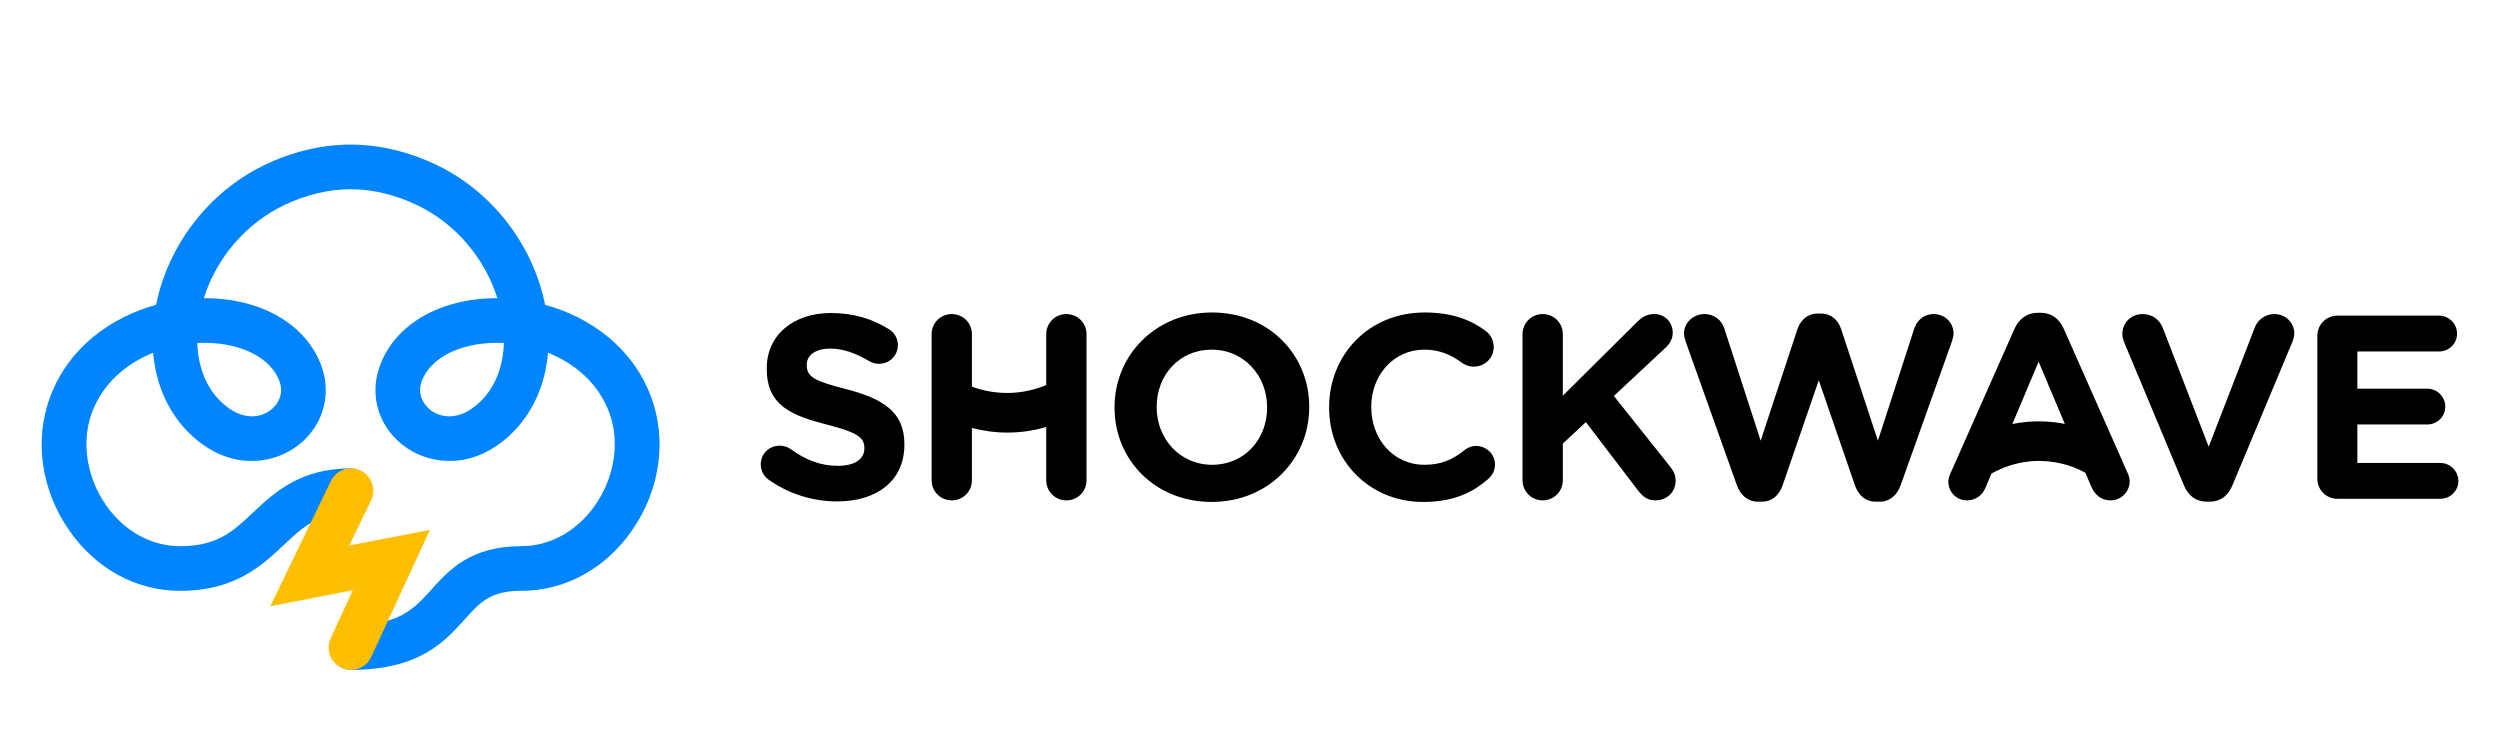 <svg xmlns="http://www.w3.org/2000/svg"  version="1.1" id="Layer_1" x="0px" y="0px" viewBox="0 0 2455.9 735.33" style="enable-background:new 0 0 2455.9 735.33;" xml:space="preserve">
<style type="text/css">
	.st0{fill:#0085FF;}
	.st1{fill:#FFBF00;}
	.st2{fill:#231F20;}
	.st3{fill:#000;}
</style>
<g>
	<g>
		<path class="st0" d="M344.76,658.05c-12.11,0-19.94-10.06-19.94-22.18c0-12.11,7.83-21.68,19.94-21.68    c47.48,0,62.12-16.24,79.06-35.05c17.1-18.98,38.37-42.59,88.09-42.59c28.49,0,55.1-14.81,73-40.64    c19.04-27.47,24.23-62.25,13.54-90.78c-10.87-29-34.04-48.15-60.06-58.61c-2.72,31.79-15.35,59.89-36.7,80.19    c-36.94,35.12-77.53,29.52-101.06,14.04c-27.67-18.2-38.7-50.94-27.45-81.48c15.02-40.76,58.92-66.18,114.56-66.34    c0.29,0,0.57,0,0.85,0c-12.35-39.31-41.01-73.14-78.31-91.15c-21.54-10.4-44.32-15.9-65.86-15.9c-21.55,0-44.32,5.5-65.86,15.9    c-37.3,18.01-65.97,51.84-78.32,91.15c0.29,0,0.56,0,0.85,0c55.65,0.15,99.54,25.57,114.56,66.34    c11.25,30.54,0.22,63.29-27.45,81.48c-23.53,15.48-64.12,21.09-101.06-14.04c-21.35-20.3-33.99-48.4-36.7-80.19    c-26.03,10.47-49.2,29.62-60.06,58.62c-10.69,28.52-5.5,63.31,13.54,90.78c17.9,25.83,44.51,40.64,73,40.64    c36.6,0,52.11-14.61,71.75-33.12c20.49-19.31,45.99-43.33,96.1-43.33c12.11,0,18.67,10.69,18.67,22.81s-6.56,21.05-18.67,21.05    c-32.7,0-47.41,13.86-66.02,31.39c-21.3,20.07-47.81,45.06-101.83,45.06c-43.09,0-82.84-21.69-109.05-59.51    c-27.52-39.7-34.46-88.74-18.56-131.16c18.39-49.08,60.36-78.24,104.05-90.31c11.82-58.91,51.91-110.98,106.14-137.16    c27.45-13.26,56.82-20.26,84.93-20.26c28.11,0,57.48,7,84.93,20.26c54.22,26.17,94.31,78.24,106.13,137.16    c43.69,12.06,85.66,41.23,104.05,90.31c15.9,42.42,8.96,91.46-18.56,131.16c-26.22,37.82-65.97,59.51-109.05,59.51    c-30.19,0-40.26,11.17-55.5,28.08C436.52,630.57,411.77,658.05,344.76,658.05z M488.21,336.78c-0.12,0-0.23,0-0.35,0    c-36.28,0.1-65.14,14.87-73.53,37.64c-5,13.57,2.47,24.47,10.39,29.68c5.14,3.38,23.71,12.71,46.74-9.18    c14.64-13.92,22.8-34.35,23.56-57.95C492.73,336.84,490.46,336.78,488.21,336.78z M193.81,336.96    c0.76,23.6,8.92,44.03,23.56,57.95c23.03,21.9,41.6,12.57,46.74,9.18c7.92-5.21,15.39-16.11,10.39-29.68    c-8.39-22.76-37.25-37.54-73.52-37.64C198.57,336.81,196.21,336.84,193.81,336.96z"/>
	</g>
	<g>
		<path class="st1" d="M344.75,658.06c-3.08,0-6.21-0.65-9.19-2.03c-10.99-5.08-15.79-18.11-10.7-29.11l21.77-47.09l-81.08,15.68    l59.48-122.97c5.27-10.91,18.39-15.47,29.29-10.19c10.9,5.27,15.47,18.39,10.19,29.29l-21.38,44.2l79.24-15.32l-57.69,124.81    C360.97,653.34,353.03,658.06,344.75,658.06z"/>
	</g>
</g>
<g>
	<path class="st3" d="M831.36,382.3c-31.11-7.97-38.82-11.82-38.82-23.65v-0.52c0-8.74,7.97-15.68,23.14-15.68   c12.34,0,24.68,4.37,37.79,12.08c3.09,1.8,6.17,2.83,10.03,2.83c10.28,0,18.51-7.97,18.51-18.25c0-7.71-4.37-13.11-8.74-15.68   c-16.2-10.28-35.22-15.94-57.07-15.94c-36.76,0-62.98,21.59-62.98,54.24v0.52c0,35.73,23.39,45.76,59.64,55.01   c30.08,7.71,36.25,12.85,36.25,22.88v0.51c0,10.54-9.77,16.97-25.97,16.97c-17.48,0-32.39-6.17-46.01-16.19   c-2.57-1.8-6.17-3.6-11.31-3.6c-10.28,0-18.51,7.97-18.51,18.25c0,6.17,3.09,11.83,7.45,14.91c20.05,14.39,43.96,21.59,67.61,21.59   c38.82,0,66.07-20.05,66.07-55.79v-0.51C888.43,404.92,867.87,391.81,831.36,382.3z"/>
	<path class="st3" d="M1047.57,308.52c-11.05,0-19.79,8.74-19.79,19.79v49.97c-30.88,12.82-57.93,7.11-73.01,1.58v-51.54   c0-11.05-8.74-19.79-19.8-19.79c-11.05,0-19.79,8.74-19.79,19.79v143.44c0,11.05,8.74,19.79,19.79,19.79   c11.06,0,19.8-8.74,19.8-19.79v-51.33c10,2.59,21.82,4.52,35.01,4.52c11.74,0,24.54-1.58,38-5.51v52.32   c0,11.05,8.74,19.79,19.79,19.79c11.06,0,19.8-8.74,19.8-19.79V328.31C1067.36,317.26,1058.62,308.52,1047.57,308.52z"/>
	<path class="st3" d="M1190.77,306.97c-55.53,0-95.89,41.9-95.89,93.06v0.51c0,51.16,39.85,92.55,95.37,92.55   c55.53,0,95.89-41.9,95.89-93.06v-0.52C1286.14,348.37,1246.29,306.97,1190.77,306.97z M1244.75,400.55   c0,30.85-22.11,56.04-53.98,56.04c-31.88,0-54.5-25.71-54.5-56.56v-0.52c0-30.85,22.11-56.04,53.98-56.04   c31.88,0,54.5,25.71,54.5,56.56V400.55z"/>
	<path class="st3" d="M1450.16,438.08c-4.63,0-8.74,1.8-11.83,4.37c-11.31,9-22.36,14.14-39.08,14.14   c-30.85,0-52.18-25.71-52.18-56.56v-0.52c0-30.85,21.85-56.04,52.18-56.04c14.14,0,25.71,4.63,36.76,12.85   c2.83,1.8,6.43,3.86,11.82,3.86c10.8,0,19.54-8.48,19.54-19.28c0-6.94-3.6-12.59-7.71-15.68c-14.91-11.05-33.16-18.25-60.15-18.25   c-55.27,0-93.83,41.9-93.83,93.06v0.51c0,51.67,39.33,92.55,92.29,92.55c28.79,0,47.82-8.48,64.01-22.62   c3.6-3.09,6.68-7.97,6.68-14.14C1468.67,446.31,1460.19,438.08,1450.16,438.08z"/>
	<path class="st3" d="M1585.39,388.98l50.64-47.3c4.37-4.11,7.2-8.74,7.2-14.91c0-9.77-7.2-18.25-18.25-18.25   c-6.94,0-11.82,2.82-16.71,7.71l-73.01,72.49v-60.41c0-11.05-8.74-19.79-19.8-19.79c-11.05,0-19.79,8.74-19.79,19.79v143.44   c0,11.05,8.74,19.79,19.79,19.79c11.06,0,19.8-8.74,19.8-19.79v-35.99l22.62-21.08l51.42,67.35c4.37,5.66,9,9.51,16.71,9.51   c11.57,0,20.05-8.22,20.05-19.28c0-5.91-2.31-10.02-5.4-13.88L1585.39,388.98z"/>
	<path class="st3" d="M1919.08,327.54c0-10.8-8.74-19.02-19.54-19.02c-9.77,0-16.45,6.42-19.02,14.14l-35.73,110.28l-35.99-109.26   c-3.09-9.51-10.03-15.68-20.05-15.68h-3.09c-10.02,0-16.97,6.43-20.05,15.68l-35.99,109.26l-35.73-110.28   c-2.57-8.22-10.02-14.14-19.28-14.14c-11.06,0-20.31,8.22-20.31,19.28c0,2.32,0.77,5.14,1.54,7.46l50.39,141.39   c3.6,10.03,11.05,16.2,20.56,16.2h4.11c9.51,0,16.71-5.91,20.31-16.2l35.48-103.09l35.48,103.09c3.6,10.29,10.8,16.2,20.31,16.2   h4.11c9.51,0,16.97-6.17,20.56-16.2l50.39-141.39C1918.31,332.94,1919.08,329.86,1919.08,327.54z"/>
	<path class="st3" d="M2027.32,322.91c-4.37-9.77-12.08-15.68-22.88-15.68h-2.31c-10.8,0-18.77,5.91-23.14,15.68l-62.73,141.64   c-1.29,2.83-2.31,5.66-2.31,8.49c0,10.28,7.97,18.51,18.25,18.51c8.23,0,14.91-4.62,18.25-12.34l5.95-14.13   c0.24-0.12,0.5-0.21,0.74-0.34c47.97-25.88,88.78-1.79,90.74-0.6c0.25,0.16,0.53,0.24,0.78,0.38l5.65,13.4   c3.6,8.22,9.77,13.62,19.02,13.62c10.54,0,18.77-8.48,18.77-19.02c0-2.57-0.77-5.14-2.06-7.97L2027.32,322.91z M1976.85,416.54   l25.79-61.23l25.75,61.1C2013.89,413.58,1996.25,412.59,1976.85,416.54z"/>
	<path class="st3" d="M2234.27,308.52c-9.51,0-16.45,6.17-19.02,12.59l-45.5,117.74l-44.99-116.45   c-3.09-7.97-9.77-13.88-20.05-13.88c-11.05,0-19.79,8.48-19.79,19.54c0,3.34,1.03,6.43,2.31,9.51l58.35,139.59   c4.11,9.77,11.57,15.68,22.36,15.68h2.57c10.8,0,18.25-5.91,22.37-15.68l58.87-140.87c1.03-2.32,2.06-5.66,2.06-8.74   C2253.81,316.74,2245.07,308.52,2234.27,308.52z"/>
	<path class="st3" d="M2397.27,454.79h-81.49V417h68.64c9.77,0,17.74-7.71,17.74-17.48c0-9.77-7.97-17.74-17.74-17.74h-68.64v-36.5   h80.21c9.77,0,17.74-7.71,17.74-17.48c0-9.77-7.97-17.74-17.74-17.74h-99.74c-11.05,0-19.79,8.74-19.79,19.79v140.36   c0,11.05,8.74,19.79,19.79,19.79h101.03c9.77,0,17.74-7.71,17.74-17.48C2415,462.76,2407.04,454.79,2397.27,454.79z"/>
</g>
</svg>